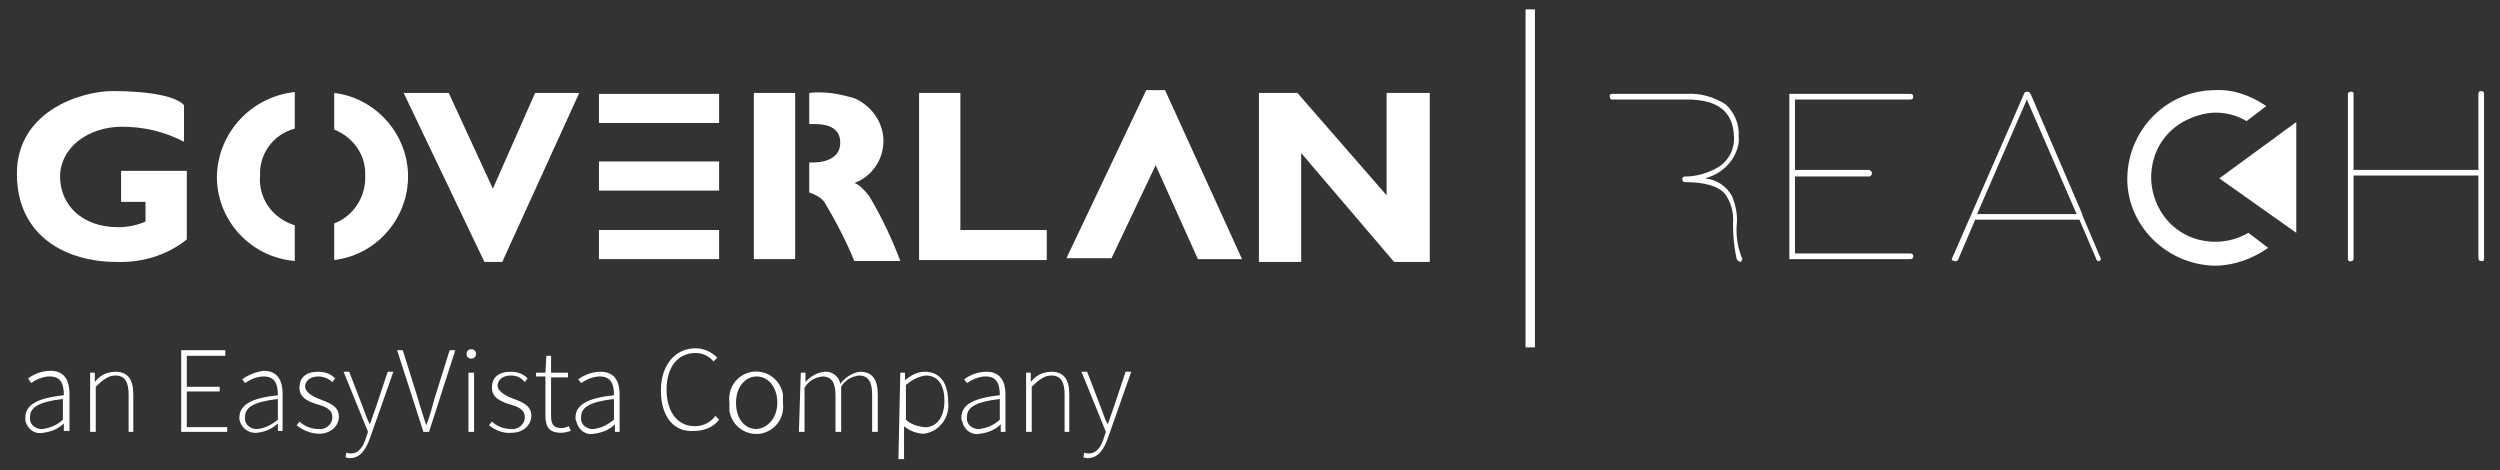 <?xml version="1.0" encoding="utf-8"?>
<!-- Generator: Adobe Illustrator 25.3.1, SVG Export Plug-In . SVG Version: 6.00 Build 0)  -->
<svg version="1.1" id="Layer_1" xmlns="http://www.w3.org/2000/svg" xmlns:xlink="http://www.w3.org/1999/xlink" x="0px" y="0px"
	 viewBox="0 0 266.3 50.1" style="enable-background:new 0 0 266.3 50.1;" xml:space="preserve">
<rect x="0" y="0" width="266.3" height="50.1" fill="#333333" stroke="none"/>
<style type="text/css">
	.st0{fill:#FFFFFF;}
</style>
<g id="Layer_2_1_">
	<g id="Layer_1-2">
		<path class="st0" d="M19.6,11.2v3.9c-2.1-1.1-4.3-1.6-6.6-1.6c-3.7,0-6.6,2.3-6.6,5.3s2.3,5.4,6.2,5.4c1,0,2-0.2,2.9-0.6v-2.1
			h-2.6c0-0.4,0-3.3,0-3.3h7v7.3c-2.1,1.7-4.8,2.5-7.5,2.4c-5.3,0-10.6-2.7-10.6-9.4S8.7,9.7,12,9.7C16.1,9.7,18.8,10.3,19.6,11.2z"
			/>
		<polygon class="st0" points="47.8,9.9 43,9.9 51.6,27.9 53.5,27.9 61.7,9.9 57,9.9 52.5,20.1 		"/>
		<rect x="63.8" y="10" class="st0" width="12.8" height="3.1"/>
		<rect x="63.8" y="17.2" class="st0" width="12.8" height="3.1"/>
		<rect x="63.8" y="24.5" class="st0" width="12.8" height="3.1"/>
		<rect x="80.3" y="9.9" class="st0" width="4.4" height="17.7"/>
		<path class="st0" d="M86.2,9.9v3.3c0.3,0.1,3.3-0.4,3.3,2s-3.3,2.1-3.3,2.1v3.2c0.6,0.2,1.2,0.5,1.6,1c1.2,2,2.3,4.1,3.2,6.3h4.9
			c-0.9-2.4-2-4.7-3.3-6.9c-1.1-1.4-1.6-1.4-1.6-1.4c1.9-0.7,3.2-2.6,3.1-4.7c-0.1-1.9-1.3-3.5-3-4.3C89.5,10,87.8,9.7,86.2,9.9z"/>
		<polyline class="st0" points="97.9,9.9 102.3,9.9 102.3,24.5 111.5,24.5 111.5,27.7 97.9,27.7 97.9,9.9 		"/>
		<polygon class="st0" points="122.1,9.6 124.1,9.6 132.3,27.6 127.6,27.6 123.1,17.6 118.4,27.5 113.6,27.5 		"/>
		<polygon class="st0" points="134.1,9.9 134.1,27.9 138.6,27.9 138.6,16.3 148.5,27.9 152.3,27.9 152.3,9.9 147.7,9.9 147.7,20.8 
			138.2,9.9 		"/>
		<path class="st0" d="M35.6,9.9v3.9c2,0.8,3.4,2.7,3.3,4.9c0.1,2.2-1.2,4.3-3.3,5.1v3.9c4.9-0.6,8.4-5.1,7.8-10
			C42.9,13.7,39.7,10.4,35.6,9.9L35.6,9.9z"/>
		<path class="st0" d="M31.4,24c-2.3-0.7-3.9-2.8-3.7-5.3c-0.1-2.3,1.4-4.4,3.7-5V9.8c-4.6,0.5-8.2,4.3-8.3,9c0,4.7,3.6,8.6,8.3,9
			V24z"/>
		<rect x="162.5" y="1" class="st0" width="1" height="36"/>
		<path class="st0" d="M239.5,24.8c-3.3,1.9-7.5,0.9-9.4-2.4c-1.9-3.3-0.9-7.5,2.4-9.4c1.1-0.6,2.3-1,3.5-1c1.2,0,2.3,0.3,3.3,0.9
			l2.1-1.6c-1.6-1.1-3.5-1.8-5.4-1.7c-5.2,0-9.3,4.2-9.4,9.3s4.2,9.3,9.3,9.4c2,0,4-0.7,5.7-1.9L239.5,24.8z"/>
		<polygon class="st0" points="236.4,19 244.6,13 244.6,24.8 		"/>
		<path class="st0" d="M185.6,27.6L185.6,27.6c-0.5-1.2-0.7-2.4-0.6-3.7c0.1-1-0.1-2-0.5-3c-0.6-1.1-1.7-1.8-2.9-1.9
			c1.2-0.3,2.2-1,2.9-2c0.5-0.8,0.8-1.6,0.7-2.5c0.1-1.3-0.5-2.6-1.4-3.4c-1.3-0.8-2.7-1.2-4.2-1.1h-7.9c-0.2,0-0.3,0.2-0.2,0.4
			c0,0.1,0.1,0.2,0.2,0.2h8c3.3,0,4.9,1.3,5,3.9c0.1,1.3-0.5,2.5-1.5,3.2c-1.1,0.7-2.4,1.1-3.7,1.1l0,0c-0.2,0-0.3,0.1-0.3,0.3
			c0,0.2,0.1,0.3,0.3,0.3l0,0c2,0,3.5,0.4,4.2,1.2c0.7,0.9,1,2.1,0.9,3.2c0,1.3,0.1,2.5,0.4,3.8l0,0c0.1,0.2,0.3,0.3,0.5,0.3
			c0,0,0,0,0,0C185.4,27.9,185.5,27.8,185.6,27.6L185.6,27.6z"/>
		<path class="st0" d="M203.8,27.3c0-0.2-0.1-0.3-0.3-0.3h-12.3v-8.2h7.9c0.2,0,0.3-0.2,0.3-0.4c0-0.1-0.1-0.2-0.3-0.3h-7.9v-7.5
			h12.3c0.2,0,0.3-0.1,0.3-0.3c0,0,0,0,0,0c0-0.2-0.1-0.3-0.3-0.3h-12.9v17.6h12.9C203.7,27.6,203.8,27.5,203.8,27.3
			C203.8,27.3,203.8,27.3,203.8,27.3z"/>
		<path class="st0" d="M223.8,27.6L223.8,27.6l-2-4.7v-0.1l0,0L216.3,10l0,0c-0.1-0.2-0.3-0.3-0.5-0.2c-0.1,0-0.2,0.1-0.2,0.2
			l-7.7,17.6l0,0c0,0.1,0.1,0.2,0.3,0.2c0.2,0.1,0.4-0.1,0.4-0.2l0,0l1.8-4.2h11.1l1.8,4.2l0,0c0,0.1,0.1,0.2,0.2,0.2
			C223.5,27.9,223.7,27.8,223.8,27.6z M210.6,22.8l5.3-12.2l5.3,12.2H210.6z"/>
		<path class="st0" d="M264.6,27.6L264.6,27.6V10l0,0c0-0.2-0.1-0.3-0.3-0.3c-0.2,0-0.3,0.1-0.3,0.3l0,0v8.1h-13.3V10l0,0l0,0l0,0
			c0-0.2-0.2-0.3-0.4-0.2c-0.1,0-0.2,0.1-0.2,0.2l0,0v17.6l0,0c0,0.2,0.2,0.3,0.4,0.2c0.1,0,0.2-0.1,0.2-0.2l0,0v-8.9H264v8.8l0,0
			c0,0.2,0.1,0.3,0.3,0.3c0,0,0,0,0,0C264.5,27.9,264.6,27.7,264.6,27.6L264.6,27.6L264.6,27.6z"/>
		<path class="st0" d="M2.7,44.5c0-1.4,1.3-2.1,4.1-2.4c0-1-0.2-2-1.5-2c-0.7,0-1.4,0.3-2,0.7L3,40.3c0.7-0.5,1.5-0.8,2.4-0.8
			c1.5,0,2,1.1,2,2.4v4H6.8v-0.8l0,0c-0.6,0.6-1.4,0.9-2.2,1c-0.9,0.2-1.7-0.4-1.9-1.3C2.7,44.7,2.7,44.6,2.7,44.5z M6.7,44.7v-2.2
			c-2.6,0.3-3.5,0.9-3.5,1.9c-0.1,0.7,0.4,1.2,1.1,1.3c0.1,0,0.2,0,0.2,0C5.4,45.6,6.2,45.2,6.7,44.7L6.7,44.7z"/>
		<path class="st0" d="M9.6,39.7h0.5v1l0,0c0.5-0.7,1.3-1.1,2.2-1.1c1.3,0,1.9,0.8,1.9,2.4v4h-0.5V42c0-1.3-0.4-2-1.4-2
			c-0.7,0-1.3,0.4-2.1,1.2V46H9.6V39.7z"/>
		<path class="st0" d="M19.2,37.3H24v0.6h-4.1v3.3h3.5v0.5h-3.5v3.8h4.3V46h-4.9V37.3z"/>
		<path class="st0" d="M25.5,44.5c0-1.4,1.3-2.1,4.1-2.4c0-1-0.2-2-1.5-2c-0.7,0-1.4,0.3-2,0.7l-0.3-0.4c0.7-0.5,1.5-0.8,2.3-0.9
			c1.5,0,2,1.1,2,2.4v4h-0.5v-0.8l0,0c-0.6,0.6-1.4,0.9-2.2,1c-0.9,0.1-1.7-0.5-1.9-1.4C25.5,44.7,25.5,44.6,25.5,44.5z M29.6,44.7
			v-2.2c-2.6,0.3-3.5,0.9-3.5,1.9c-0.1,0.7,0.4,1.2,1.1,1.3c0.1,0,0.2,0,0.2,0C28.3,45.6,29,45.2,29.6,44.7L29.6,44.7z"/>
		<path class="st0" d="M31.6,45.3l0.3-0.4c0.5,0.5,1.3,0.8,2,0.8c0.7,0.1,1.4-0.4,1.5-1.1c0-0.1,0-0.1,0-0.2c0-0.8-0.8-1.1-1.5-1.3
			c-1-0.3-2-0.7-2-1.8s0.7-1.7,2-1.7c0.7,0,1.3,0.2,1.8,0.7l-0.3,0.4c-0.4-0.4-1-0.6-1.5-0.6c-1,0-1.4,0.6-1.4,1.1s0.7,1,1.5,1.3
			c1,0.4,2.1,0.7,2.1,1.9c0,0.9-0.8,1.8-2.1,1.8C33.1,46.2,32.2,45.8,31.6,45.3z"/>
		<path class="st0" d="M36.8,48.7l0.1-0.5c0.2,0.1,0.3,0.1,0.5,0.1c0.8,0,1.3-0.7,1.6-1.7l0.2-0.6l-2.6-6.4h0.6l1.5,3.9
			c0.2,0.5,0.4,1.2,0.7,1.7l0,0c0.2-0.5,0.4-1.2,0.6-1.7l1.3-3.9h0.6l-2.5,7.1c-0.4,1.1-1,2.1-2.1,2.1C37.2,48.8,37,48.8,36.8,48.7z
			"/>
		<path class="st0" d="M42.3,37.3h0.6l1.6,5.1c0.3,1.1,0.6,1.9,0.9,2.9l0,0c0.4-1,0.6-1.8,0.9-2.9l1.6-5.1h0.6L45.7,46h-0.6
			L42.3,37.3z"/>
		<path class="st0" d="M49.7,37.7c0-0.3,0.2-0.5,0.5-0.5c0.3,0,0.5,0.2,0.5,0.5s-0.2,0.5-0.5,0.5c0,0,0,0,0,0
			C49.9,38.2,49.7,38,49.7,37.7C49.7,37.7,49.7,37.7,49.7,37.7z M49.9,39.7h0.6V46h-0.6L49.9,39.7z"/>
		<path class="st0" d="M52.1,45.3l0.3-0.4c0.5,0.5,1.3,0.8,2,0.8c0.7,0.1,1.4-0.4,1.5-1.1c0-0.1,0-0.1,0-0.2c0-0.8-0.8-1.1-1.5-1.3
			c-1-0.3-2-0.7-2-1.8c0-1.1,0.7-1.7,2-1.7c0.7,0,1.3,0.2,1.8,0.7l-0.3,0.4C55.5,40.2,55,40,54.4,40c-1,0-1.4,0.6-1.4,1.1
			s0.7,1,1.5,1.3c1,0.4,2.1,0.7,2.1,1.9c0,0.9-0.8,1.8-2.1,1.8C53.6,46.2,52.7,45.8,52.1,45.3z"/>
		<path class="st0" d="M58.1,44.2v-4.1h-1v-0.4h1l0.1-1.8h0.5v1.8h1.8v0.5h-1.8v4.1c0,0.8,0.2,1.3,1.1,1.3c0.3,0,0.5-0.1,0.8-0.2
			l0.2,0.5c-0.3,0.1-0.7,0.2-1,0.2C58.4,46.1,58.1,45.4,58.1,44.2z"/>
		<path class="st0" d="M61.3,44.5c0-1.4,1.3-2.1,4.1-2.4c0-1-0.2-2-1.5-2c-0.7,0-1.4,0.3-2,0.7l-0.3-0.4c0.7-0.5,1.5-0.8,2.4-0.8
			c1.5,0,2,1.1,2,2.4v4h-0.5v-0.8l0,0c-0.6,0.6-1.4,0.9-2.2,1c-0.9,0.2-1.7-0.4-1.9-1.3C61.3,44.7,61.3,44.6,61.3,44.5z M65.4,44.7
			v-2.2c-2.6,0.3-3.5,0.9-3.5,1.9c-0.1,0.7,0.4,1.2,1.1,1.3c0.1,0,0.2,0,0.2,0C64.1,45.6,64.8,45.2,65.4,44.7L65.4,44.7z"/>
		<path class="st0" d="M70.4,41.6c0-2.7,1.5-4.5,3.7-4.5c0.9,0,1.7,0.4,2.3,1l-0.4,0.4c-0.5-0.6-1.2-0.9-1.9-0.9
			c-1.9,0-3.1,1.5-3.1,3.9s1.2,3.9,3,3.9c0.9,0,1.7-0.4,2.2-1.1l0.4,0.4c-0.6,0.8-1.6,1.2-2.6,1.2C71.8,46.1,70.4,44.4,70.4,41.6z"
			/>
		<path class="st0" d="M77.7,42.9c-0.2-1.6,0.8-3,2.4-3.3c1.6-0.2,3,0.8,3.3,2.4c0,0.3,0,0.6,0,0.9c0.2,1.6-0.8,3-2.4,3.3
			c-1.6,0.2-3-0.8-3.3-2.4C77.7,43.4,77.7,43.1,77.7,42.9z M82.8,42.9c0-1.7-1-2.8-2.2-2.8s-2.2,1.1-2.2,2.8s0.9,2.8,2.2,2.8
			C81.8,45.6,82.8,44.5,82.8,42.9z"/>
		<path class="st0" d="M85.3,39.7h0.5v1l0,0c0.5-0.6,1.2-1,2-1.1c0.8-0.1,1.6,0.5,1.7,1.3c0.5-0.7,1.3-1.2,2.1-1.3
			c1.3,0,1.9,0.8,1.9,2.4v4h-0.6V42c0-1.3-0.4-2-1.4-2c-0.8,0.1-1.5,0.5-1.9,1.2V46h-0.6v-3.9c0-1.3-0.4-2-1.4-2
			c-0.8,0.1-1.5,0.5-1.9,1.2V46h-0.6L85.3,39.7z"/>
		<path class="st0" d="M95.9,39.7h0.5v0.8l0,0c0.6-0.5,1.3-0.9,2.1-0.9c1.7,0,2.5,1.3,2.5,3.2c0.2,1.6-0.9,3.2-2.6,3.4
			c-0.1,0-0.1,0-0.2,0c-0.7-0.1-1.3-0.3-1.9-0.8v3.5h-0.6L95.9,39.7z M100.6,42.7c0-1.6-0.6-2.7-2-2.7c-0.8,0.1-1.5,0.5-2.1,1v3.7
			c0.5,0.5,1.2,0.7,1.9,0.8C99.7,45.6,100.6,44.5,100.6,42.7z"/>
		<path class="st0" d="M102.4,44.5c0-1.4,1.3-2.1,4.1-2.4c0-1-0.2-2-1.5-2c-0.7,0-1.4,0.3-2,0.7l-0.3-0.4c0.7-0.5,1.5-0.8,2.4-0.8
			c1.5,0,2,1.1,2,2.4v4h-0.5v-0.8l0,0c-0.6,0.6-1.4,0.9-2.2,1c-0.9,0.2-1.7-0.4-1.9-1.3C102.4,44.7,102.4,44.6,102.4,44.5z
			 M106.5,44.7v-2.2c-2.6,0.3-3.5,0.9-3.5,1.9c-0.1,0.7,0.4,1.2,1.1,1.3c0.1,0,0.2,0,0.2,0C105.2,45.6,106,45.2,106.5,44.7
			L106.5,44.7z"/>
		<path class="st0" d="M109.3,39.7h0.5v1l0,0c0.5-0.7,1.3-1.1,2.2-1.1c1.3,0,1.9,0.8,1.9,2.4v4h-0.5V42c0-1.3-0.4-2-1.4-2
			c-0.7,0-1.3,0.4-2.1,1.2V46h-0.6V39.7z"/>
		<path class="st0" d="M115.4,48.7l0.1-0.5c0.2,0.1,0.3,0.1,0.5,0.1c0.8,0,1.3-0.7,1.6-1.7l0.2-0.6l-2.6-6.4h0.6l1.5,3.9
			c0.2,0.5,0.4,1.2,0.7,1.7l0,0c0.2-0.5,0.4-1.2,0.6-1.7l1.3-3.9h0.6l-2.5,7.1c-0.4,1.1-1,2.1-2.1,2.1
			C115.8,48.8,115.6,48.8,115.4,48.7z"/>
	</g>
</g>
</svg>
